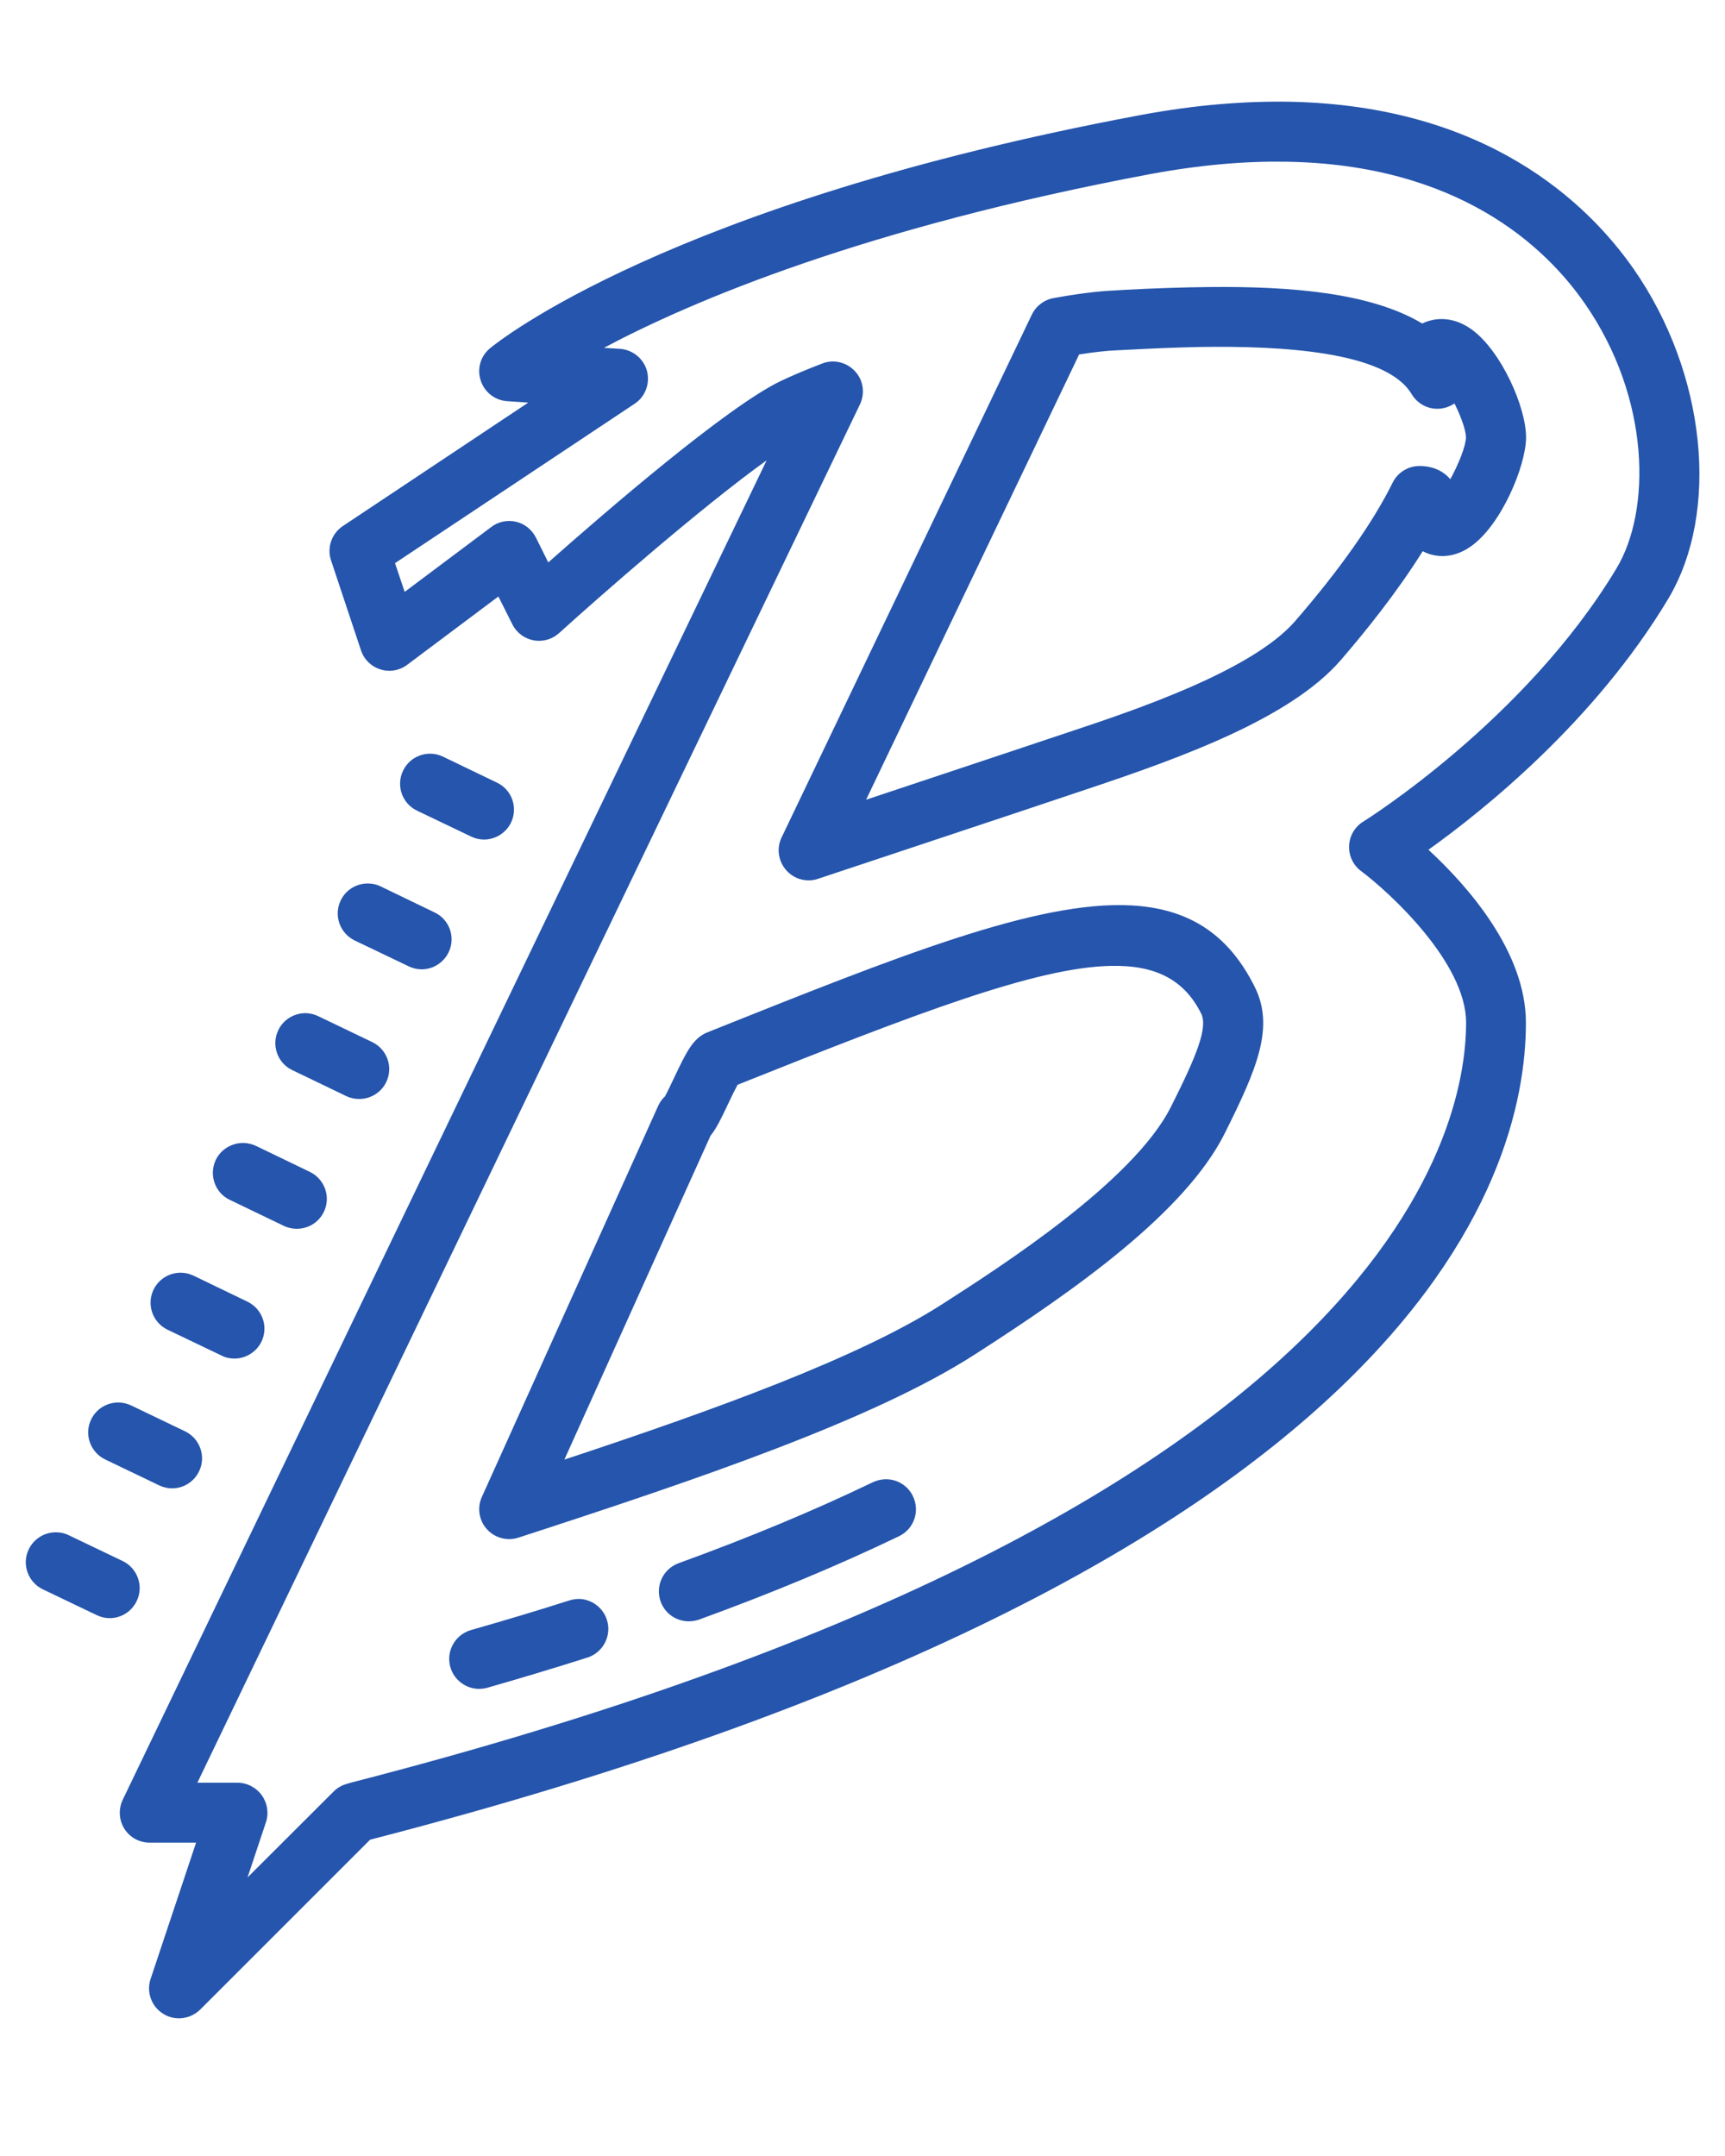 <?xml version="1.0" encoding="UTF-8"?>
<svg width="12px" height="15px" viewBox="0 0 12 15" version="1.1" xmlns="http://www.w3.org/2000/svg" xmlns:xlink="http://www.w3.org/1999/xlink">
    <!-- Generator: Sketch 61 (89581) - https://sketch.com -->
    <title>Babel</title>
    <desc>Created with Sketch.</desc>
    <g id="Page-1" stroke="none" stroke-width="1" fill="none" fill-rule="evenodd">
        <g id="Resume-Letter" transform="translate(-132, -493)" fill="#2555AC" fill-rule="nonzero">
            <g id="Skills&amp;Tools" transform="translate(30, 439)">
                <g id="Skills" transform="translate(5, 30.5)">
                    <g id="Skill-Group2" transform="translate(97, 0)">
                        <g id="Babel" transform="translate(0, 23)">
                            <g transform="translate(0, 1)" id="Shape">
                                <path d="M8.979,0.208 C8.664,0.202 8.314,0.229 7.926,0.302 C4.653,0.916 3.458,1.882 3.409,1.923 C3.343,1.977 3.317,2.066 3.344,2.147 C3.37,2.228 3.442,2.285 3.527,2.291 L3.675,2.301 L2.385,3.16 C2.307,3.212 2.273,3.31 2.303,3.399 L2.511,4.024 C2.532,4.088 2.582,4.137 2.646,4.157 C2.71,4.178 2.78,4.165 2.833,4.125 L3.467,3.65 L3.564,3.843 C3.593,3.902 3.648,3.943 3.712,3.955 C3.776,3.967 3.842,3.948 3.89,3.904 C4.177,3.644 4.882,3.026 5.333,2.703 L0.854,12.021 C0.823,12.086 0.827,12.162 0.865,12.223 C0.903,12.284 0.97,12.32 1.042,12.32 L1.364,12.32 L1.048,13.267 C1.017,13.359 1.053,13.46 1.136,13.511 C1.169,13.532 1.207,13.542 1.245,13.542 C1.299,13.542 1.352,13.521 1.393,13.481 L2.574,12.3 C2.574,12.299 2.575,12.299 2.576,12.299 C9.831,10.425 10.615,7.701 10.615,6.615 C10.615,6.12 10.206,5.66 9.937,5.412 C10.323,5.136 11.094,4.518 11.604,3.668 C11.968,3.06 11.868,2.095 11.365,1.372 C11.044,0.912 10.343,0.237 8.979,0.208 Z M8.938,0.625 C10.144,0.641 10.75,1.216 11.023,1.609 C11.487,2.276 11.484,3.057 11.246,3.453 C10.611,4.512 9.495,5.209 9.484,5.216 C9.425,5.252 9.388,5.315 9.385,5.384 C9.382,5.453 9.413,5.519 9.468,5.56 C9.671,5.712 10.199,6.199 10.199,6.615 C10.199,7.387 9.639,10.052 2.439,11.903 C2.435,11.905 2.431,11.906 2.427,11.907 C2.421,11.908 2.415,11.91 2.41,11.912 C2.376,11.921 2.345,11.94 2.32,11.965 L1.722,12.562 L1.85,12.178 C1.871,12.114 1.86,12.045 1.821,11.99 C1.782,11.936 1.719,11.903 1.652,11.903 L1.373,11.903 L5.982,2.314 C6.019,2.237 6.006,2.145 5.948,2.083 C5.89,2.02 5.799,1.998 5.72,2.029 C5.608,2.072 5.509,2.114 5.431,2.151 C5.055,2.332 4.213,3.06 3.814,3.413 L3.728,3.24 C3.7,3.185 3.65,3.144 3.59,3.13 C3.53,3.116 3.466,3.129 3.417,3.167 L2.815,3.618 L2.748,3.418 L4.415,2.309 C4.489,2.26 4.523,2.168 4.501,2.082 C4.478,1.996 4.403,1.934 4.314,1.927 L4.201,1.92 C4.818,1.592 6.016,1.084 8.003,0.711 C8.348,0.647 8.659,0.621 8.938,0.625 Z M8.411,1.497 C8.219,1.499 8.024,1.506 7.833,1.516 L7.75,1.521 C7.636,1.526 7.494,1.544 7.329,1.574 C7.263,1.586 7.207,1.629 7.178,1.689 L5.437,5.327 C5.401,5.402 5.414,5.491 5.469,5.554 C5.509,5.6 5.566,5.625 5.625,5.625 C5.647,5.625 5.669,5.622 5.691,5.614 C6.02,5.505 6.628,5.302 7.109,5.142 L7.566,4.989 C8.234,4.766 8.977,4.495 9.325,4.095 C9.497,3.896 9.717,3.623 9.897,3.335 C9.905,3.339 9.914,3.343 9.923,3.347 C9.979,3.37 10.095,3.395 10.227,3.305 C10.442,3.159 10.616,2.74 10.616,2.543 C10.616,2.331 10.444,1.946 10.243,1.796 C10.113,1.7 9.997,1.715 9.939,1.733 C9.924,1.737 9.909,1.743 9.894,1.751 C9.539,1.538 8.988,1.491 8.411,1.497 Z M8.346,1.914 C8.917,1.905 9.644,1.945 9.82,2.242 C9.873,2.331 9.982,2.368 10.079,2.328 C10.093,2.322 10.106,2.315 10.118,2.307 C10.163,2.396 10.198,2.494 10.198,2.543 C10.198,2.6 10.146,2.732 10.089,2.834 C10.023,2.757 9.935,2.742 9.875,2.742 C9.796,2.742 9.723,2.787 9.688,2.858 C9.552,3.134 9.317,3.467 9.009,3.822 C8.707,4.17 7.879,4.446 7.434,4.594 L6.976,4.747 C6.676,4.847 6.325,4.964 6.025,5.064 L7.507,1.966 C7.609,1.95 7.698,1.94 7.771,1.937 L7.853,1.933 C7.983,1.926 8.156,1.918 8.346,1.914 Z M3.002,4.744 C2.921,4.74 2.841,4.784 2.804,4.862 C2.754,4.966 2.797,5.09 2.901,5.14 L3.277,5.32 C3.306,5.334 3.336,5.341 3.367,5.341 C3.444,5.341 3.519,5.297 3.555,5.223 C3.605,5.119 3.561,4.994 3.457,4.945 L3.081,4.764 C3.056,4.752 3.029,4.745 3.002,4.744 Z M2.568,5.647 C2.487,5.643 2.407,5.687 2.37,5.765 C2.32,5.868 2.364,5.993 2.467,6.043 L2.843,6.223 C2.872,6.237 2.903,6.244 2.933,6.244 C3.01,6.244 3.085,6.2 3.121,6.125 C3.171,6.022 3.127,5.897 3.023,5.848 L2.648,5.667 C2.622,5.654 2.595,5.648 2.568,5.647 Z M7.865,5.799 C7.211,5.766 6.254,6.149 4.922,6.682 C4.821,6.722 4.775,6.819 4.691,6.995 C4.671,7.038 4.642,7.099 4.626,7.128 C4.606,7.146 4.591,7.168 4.579,7.193 L3.352,9.915 C3.318,9.99 3.332,10.078 3.387,10.139 C3.427,10.184 3.484,10.208 3.542,10.208 C3.563,10.208 3.585,10.205 3.606,10.198 C4.876,9.785 6.075,9.377 6.779,8.925 C7.485,8.472 8.245,7.934 8.52,7.385 C8.743,6.938 8.869,6.647 8.728,6.365 C8.54,5.988 8.257,5.819 7.865,5.799 Z M7.726,6.22 C8.037,6.213 8.238,6.315 8.356,6.552 C8.404,6.649 8.324,6.846 8.147,7.198 C7.887,7.72 6.953,8.318 6.554,8.574 C5.975,8.946 4.968,9.31 3.926,9.655 L4.943,7.401 C4.984,7.351 5.019,7.278 5.068,7.174 C5.085,7.137 5.112,7.082 5.131,7.047 C6.385,6.546 7.208,6.231 7.726,6.22 Z M2.133,6.549 C2.052,6.546 1.973,6.59 1.936,6.667 C1.886,6.771 1.93,6.896 2.033,6.945 L2.409,7.126 C2.438,7.14 2.468,7.146 2.499,7.146 C2.576,7.146 2.651,7.103 2.687,7.028 C2.737,6.924 2.693,6.8 2.589,6.75 L2.214,6.57 C2.188,6.557 2.16,6.551 2.133,6.549 Z M1.7,7.452 C1.619,7.449 1.539,7.492 1.501,7.57 C1.452,7.674 1.495,7.799 1.599,7.848 L1.975,8.029 C2.004,8.043 2.035,8.049 2.065,8.049 C2.143,8.049 2.217,8.006 2.253,7.931 C2.303,7.828 2.259,7.703 2.155,7.653 L1.78,7.472 C1.754,7.46 1.727,7.454 1.7,7.452 Z M1.266,8.355 C1.185,8.351 1.106,8.395 1.068,8.473 C1.018,8.577 1.062,8.701 1.165,8.751 L1.541,8.931 C1.57,8.946 1.6,8.952 1.631,8.952 C1.708,8.952 1.783,8.908 1.819,8.834 C1.869,8.73 1.825,8.606 1.721,8.556 L1.346,8.375 C1.32,8.363 1.293,8.356 1.266,8.355 Z M0.832,9.258 C0.751,9.254 0.671,9.298 0.634,9.376 C0.584,9.479 0.628,9.604 0.732,9.654 L1.107,9.834 C1.136,9.848 1.167,9.855 1.197,9.855 C1.275,9.855 1.349,9.811 1.385,9.736 C1.435,9.633 1.391,9.508 1.287,9.458 L0.912,9.278 C0.886,9.266 0.859,9.259 0.832,9.258 Z M6.154,9.792 C6.127,9.793 6.099,9.8 6.073,9.812 C5.664,10.009 5.208,10.199 4.72,10.376 C4.612,10.416 4.557,10.535 4.596,10.643 C4.627,10.728 4.706,10.78 4.792,10.78 C4.815,10.78 4.839,10.776 4.863,10.768 C5.364,10.586 5.832,10.391 6.254,10.188 C6.358,10.138 6.401,10.014 6.351,9.91 C6.314,9.832 6.235,9.788 6.154,9.792 Z M0.398,10.161 C0.317,10.157 0.238,10.201 0.2,10.279 C0.15,10.382 0.194,10.507 0.297,10.557 L0.673,10.737 C0.702,10.751 0.733,10.758 0.763,10.758 C0.841,10.758 0.915,10.714 0.951,10.639 C1.001,10.536 0.957,10.411 0.854,10.361 L0.478,10.181 C0.452,10.168 0.425,10.162 0.398,10.161 Z M4.043,10.625 C4.016,10.623 3.988,10.626 3.96,10.635 C3.741,10.705 3.514,10.773 3.276,10.841 C3.166,10.873 3.101,10.988 3.133,11.099 C3.159,11.19 3.243,11.25 3.333,11.25 C3.352,11.25 3.372,11.247 3.391,11.242 C3.632,11.173 3.864,11.103 4.087,11.032 C4.196,10.997 4.257,10.879 4.222,10.77 C4.196,10.688 4.123,10.633 4.043,10.625 Z"></path>
                            </g>
                        </g>
                    </g>
                </g>
            </g>
        </g>
    </g>
</svg>